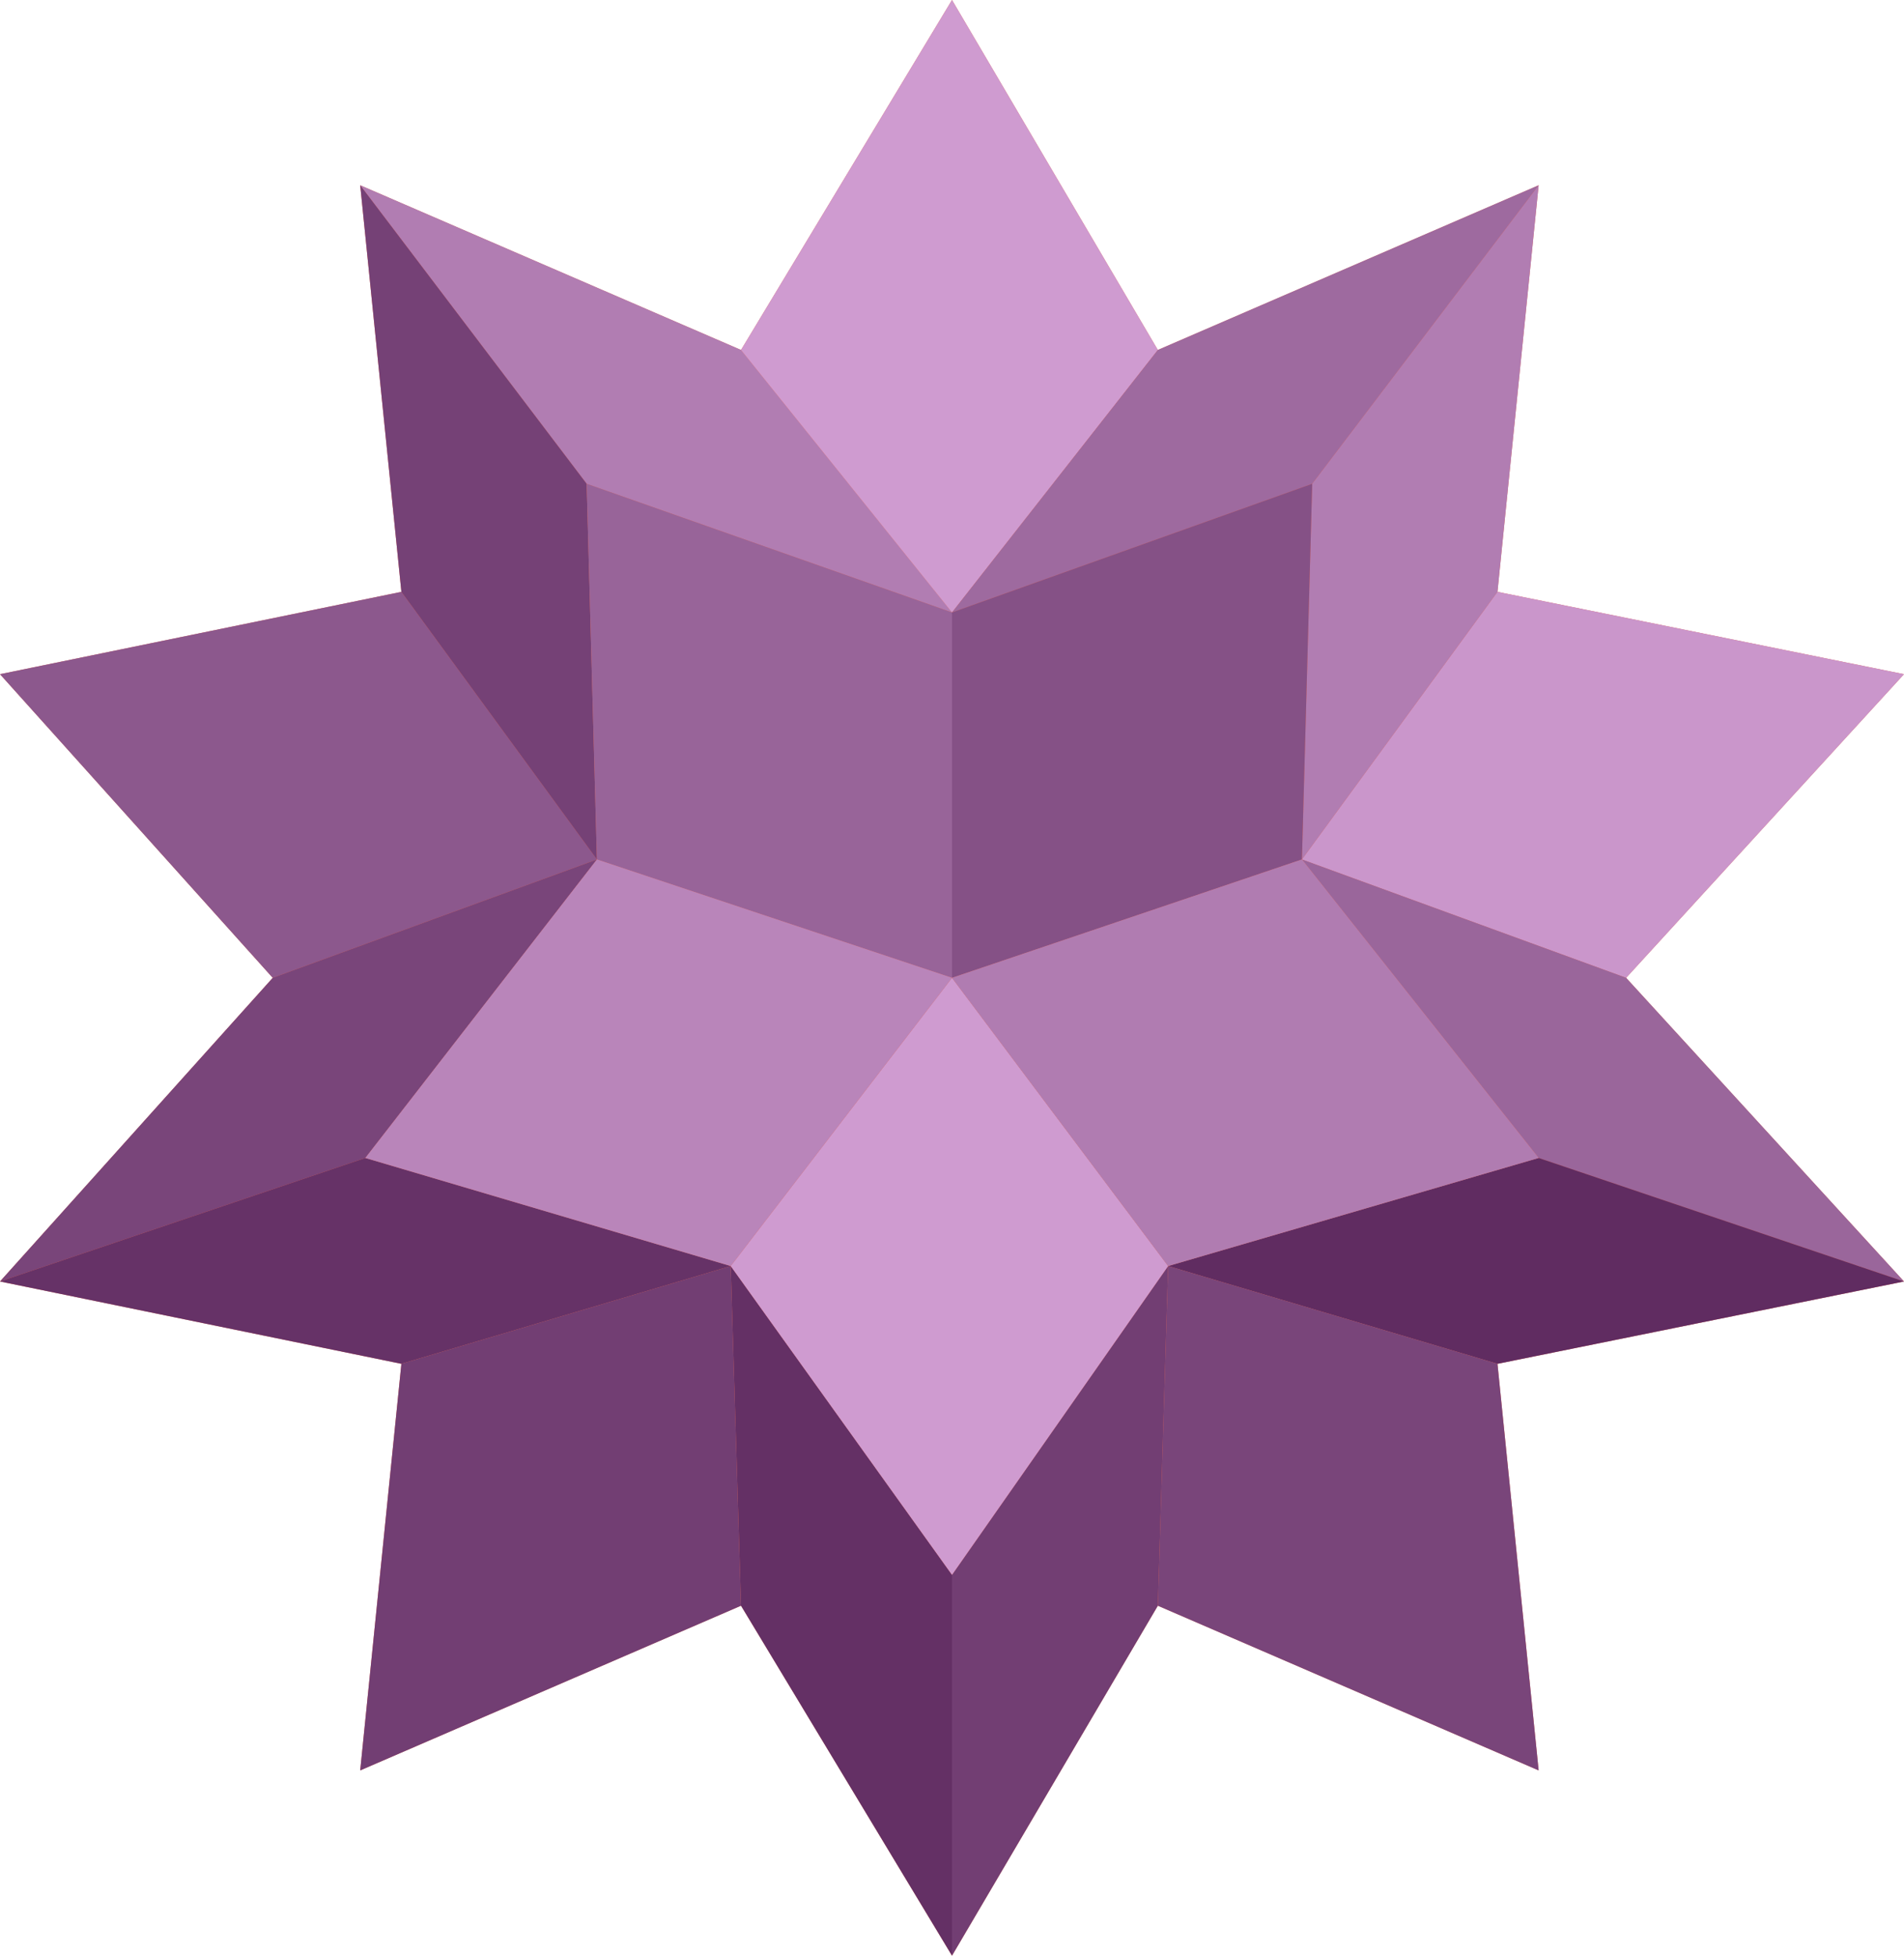 <?xml version="1.0" encoding="utf-8"?>
<!-- Generator: Adobe Illustrator 24.3.0, SVG Export Plug-In . SVG Version: 6.00 Build 0)  -->
<svg version="1.1" id="Layer_1" xmlns="http://www.w3.org/2000/svg" xmlns:xlink="http://www.w3.org/1999/xlink" x="0px" y="0px"
	 viewBox="0 0 37 38" style="enable-background:new 0 0 37 38;" xml:space="preserve">
<style type="text/css">
	.st0{fill:#F16850;}
	.st1{fill:#B17DB2;}
	.st2{fill:#8C588D;}
	.st3{fill:#754176;}
	.st4{fill:#CF9BD0;}
	.st5{fill:#CA96CB;}
	.st6{fill:#9E6A9F;}
	.st7{fill:#9A669B;}
	.st8{fill:#79457A;}
	.st9{fill:#723E73;}
	.st10{fill:#602C61;}
	.st11{fill:#663267;}
	.st12{fill:#643065;}
	.st13{fill:#855186;}
	.st14{fill:#986499;}
	.st15{fill:#B07CB1;}
	.st16{fill:#B985BA;}
</style>
<polygon class="st0" points="37,24.9 29.1,26.5 29.9,34.4 22.5,31.2 18.5,38 14.4,31.2 7,34.4 7.8,26.5 0,24.9 5.3,19 0,13.1 
	7.8,11.5 7,3.6 14.4,6.8 18.5,0 22.5,6.8 29.9,3.6 29.1,11.5 37,13.1 31.6,19 "/>
<polygon class="st1" points="18.5,11.9 14.4,6.8 7,3.6 11.4,9.4 "/>
<polygon class="st2" points="7.8,11.5 0,13.1 5.3,19 11.6,16.7 "/>
<polygon class="st3" points="11.4,9.4 7,3.6 7.8,11.5 11.6,16.7 "/>
<polygon class="st4" points="22.5,6.8 18.5,0 14.4,6.8 18.5,11.9 "/>
<polygon class="st5" points="31.6,19 37,13.1 29.1,11.5 25.3,16.7 "/>
<polygon class="st1" points="25.3,16.7 29.1,11.5 29.9,3.6 25.5,9.4 "/>
<polygon class="st6" points="25.5,9.4 29.9,3.6 22.5,6.8 18.5,11.9 "/>
<polygon class="st7" points="29.9,22.5 37,24.9 31.6,19 25.3,16.7 "/>
<polygon class="st8" points="11.6,16.7 5.3,19 0,24.9 7.1,22.5 "/>
<polygon class="st9" points="18.5,30.6 18.5,38 22.5,31.2 22.7,24.6 "/>
<polygon class="st10" points="29.9,22.5 22.7,24.6 29.1,26.5 37,24.9 "/>
<polygon class="st8" points="22.5,31.2 29.9,34.4 29.1,26.5 22.7,24.6 "/>
<polygon class="st11" points="7.1,22.5 0,24.9 7.8,26.5 14.2,24.6 "/>
<polygon class="st12" points="14.2,24.6 14.4,31.2 18.5,38 18.5,30.6 "/>
<polygon class="st9" points="7.8,26.5 7,34.4 14.4,31.2 14.2,24.6 "/>
<polygon class="st13" points="25.3,16.7 25.5,9.4 18.5,11.9 18.5,19 "/>
<polygon class="st14" points="18.5,11.9 11.4,9.4 11.6,16.7 18.5,19 "/>
<polygon class="st4" points="14.2,24.6 18.5,30.6 22.7,24.6 18.5,19 "/>
<polygon class="st15" points="18.5,19 22.7,24.6 29.9,22.5 25.3,16.7 "/>
<polygon class="st16" points="11.6,16.7 7.1,22.5 14.2,24.6 18.5,19 "/>
</svg>
